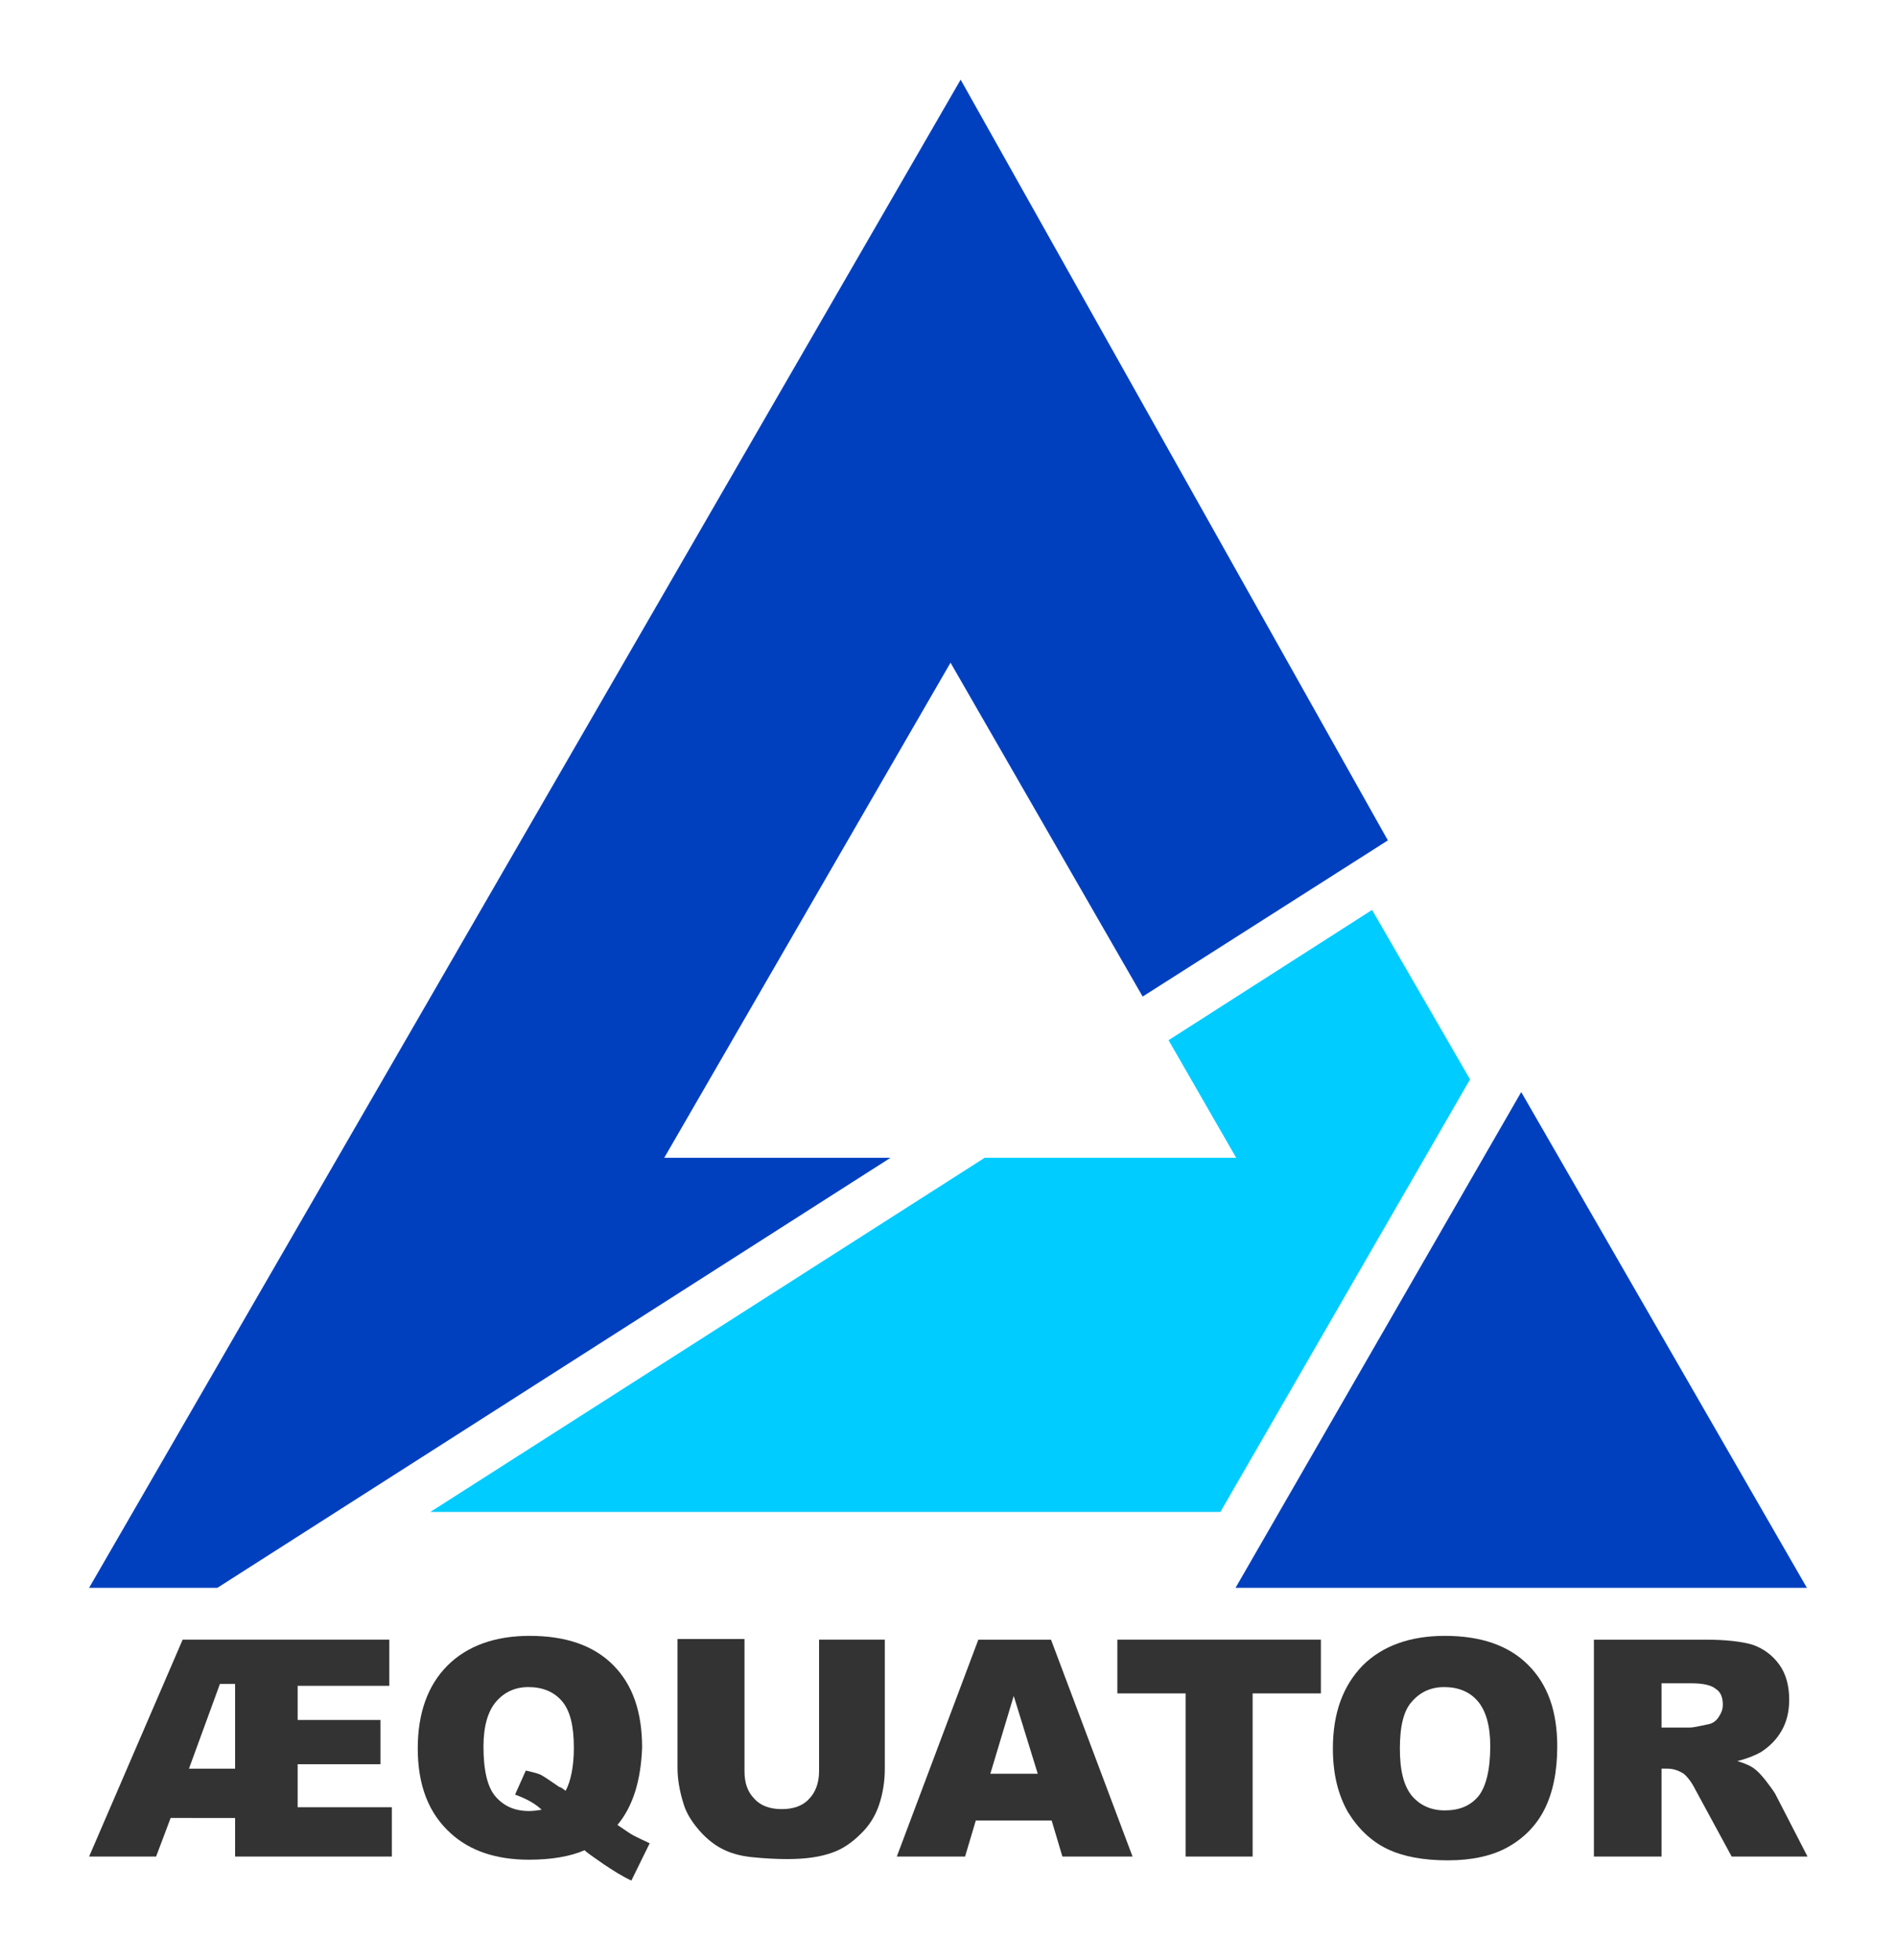 <?xml version="1.0" encoding="utf-8"?>
<!-- Generator: Adobe Illustrator 22.1.0, SVG Export Plug-In . SVG Version: 6.00 Build 0)  -->
<svg version="1.1" id="Layer_1" xmlns="http://www.w3.org/2000/svg" xmlns:xlink="http://www.w3.org/1999/xlink" x="0px" y="0px"
	 viewBox="0 0 300 310" style="enable-background:new 0 0 300 310;" xml:space="preserve">
<style type="text/css">
	.st0{fill:#333333;}
	.st1{fill:#0040BF;}
	.st2{fill:#00CCFF;}
</style>
<g id="Logo_Gruppe">
	<g id="Schriftzug">
		<path class="st0" d="M28.9,259.3h32.7v7.3H47.1v5.4h13.1v7H47.1v6.8H62v7.8H37.2v-6.1H27l-2.3,6.1H14.1L28.9,259.3z M34.8,266.3
			l-4.9,13.4h7.3v-13.4H34.8z"/>
		<path class="st0" d="M97.7,288.6c1.3,0.9,2.2,1.5,2.6,1.7c0.6,0.3,1.4,0.7,2.5,1.2l-2.9,5.9c-1.5-0.7-2.9-1.6-4.4-2.6
			c-1.4-1-2.5-1.7-3-2.2c-2.3,1-5.3,1.5-8.8,1.5c-5.2,0-9.3-1.4-12.3-4.1c-3.6-3.2-5.3-7.7-5.3-13.5c0-5.6,1.6-10,4.7-13.1
			c3.1-3.1,7.5-4.7,13-4.7c5.7,0,10.1,1.5,13.2,4.6c3.1,3.1,4.6,7.4,4.6,13.1C101.4,281.5,100.2,285.6,97.7,288.6z M89.5,283.2
			c0.8-1.5,1.3-3.8,1.3-6.8c0-3.5-0.6-5.9-1.9-7.4c-1.3-1.5-3.1-2.2-5.3-2.2c-2.1,0-3.8,0.8-5.1,2.3c-1.3,1.5-2,3.9-2,7.1
			c0,3.7,0.6,6.4,1.9,7.9c1.3,1.5,3,2.3,5.3,2.3c0.7,0,1.4-0.1,2-0.2c-0.9-0.9-2.3-1.7-4.2-2.4l1.7-3.8c0.9,0.2,1.7,0.4,2.2,0.6
			c0.5,0.2,1.5,0.9,3.1,2C88.7,282.6,89.1,282.9,89.5,283.2z"/>
		<path class="st0" d="M129.4,259.3H140v20.4c0,2-0.3,3.9-0.9,5.7c-0.6,1.8-1.6,3.4-3,4.7c-1.3,1.3-2.8,2.3-4.2,2.8
			c-2.1,0.8-4.5,1.1-7.4,1.1c-1.7,0-3.5-0.1-5.5-0.3c-2-0.2-3.6-0.7-4.9-1.4c-1.3-0.7-2.5-1.7-3.6-3c-1.1-1.3-1.9-2.6-2.3-3.9
			c-0.7-2.2-1-4.1-1-5.8v-20.4h10.6v20.9c0,1.9,0.5,3.3,1.6,4.4c1,1.1,2.5,1.6,4.3,1.6c1.8,0,3.3-0.5,4.3-1.6c1-1,1.6-2.5,1.6-4.4
			V259.3z"/>
		<path class="st0" d="M166.4,287.9h-12l-1.7,5.7h-10.8l12.9-34.3h11.5l12.9,34.3h-11.1L166.4,287.9z M164.2,280.5l-3.8-12.3
			l-3.7,12.3H164.2z"/>
		<path class="st0" d="M176.9,259.3H209v8.5h-10.8v25.8h-10.6v-25.8h-10.8V259.3z"/>
		<path class="st0" d="M210.9,276.5c0-5.6,1.6-9.9,4.7-13.1c3.1-3.1,7.5-4.7,13-4.7c5.7,0,10.1,1.5,13.2,4.6
			c3.1,3.1,4.6,7.3,4.6,12.9c0,4-0.7,7.3-2,9.9c-1.3,2.6-3.3,4.6-5.8,6c-2.5,1.4-5.7,2.1-9.5,2.1c-3.9,0-7.1-0.6-9.6-1.8
			c-2.5-1.2-4.6-3.2-6.2-5.8C211.7,283.8,210.9,280.5,210.9,276.5z M221.5,276.5c0,3.5,0.6,5.9,1.9,7.5c1.3,1.5,3,2.3,5.2,2.3
			c2.3,0,4-0.7,5.3-2.2c1.2-1.5,1.9-4.1,1.9-8c0-3.2-0.7-5.6-2-7.1c-1.3-1.5-3.1-2.2-5.3-2.2c-2.1,0-3.8,0.8-5.1,2.3
			C222.1,270.5,221.5,273,221.5,276.5z"/>
		<path class="st0" d="M252.2,293.6v-34.3h17.6c3.3,0,5.8,0.3,7.5,0.8c1.7,0.6,3.1,1.6,4.2,3.1c1.1,1.5,1.6,3.4,1.6,5.6
			c0,1.9-0.4,3.5-1.2,4.9c-0.8,1.4-1.9,2.5-3.3,3.4c-0.9,0.5-2.1,1-3.7,1.4c1.3,0.4,2.2,0.8,2.8,1.3c0.4,0.3,1,0.9,1.7,1.8
			c0.7,0.9,1.2,1.6,1.5,2.1l5.1,9.9h-12l-5.7-10.5c-0.7-1.4-1.4-2.2-1.9-2.6c-0.8-0.5-1.6-0.8-2.6-0.8h-0.9v13.9H252.2z
			 M262.9,273.2h4.5c0.5,0,1.4-0.2,2.8-0.5c0.7-0.1,1.3-0.5,1.7-1.1c0.4-0.6,0.7-1.2,0.7-2c0-1.1-0.3-2-1.1-2.5
			c-0.7-0.6-2-0.9-3.9-0.9h-4.7V273.2z"/>
	</g>
	<g id="Zeichen">
		<polygon class="st1" points="195.5,251.1 285.9,251.1 240.7,172.7 		"/>
		<polygon class="st1" points="105.1,183.1 150.4,104.8 180.8,157.6 219.6,132.9 152,12.6 14.1,251.1 34.4,251.1 140.9,183.1 		"/>
		<polygon class="st2" points="217.1,143.9 184.9,164.5 195.6,183.1 155.8,183.1 68.1,239.1 193.1,239.1 232.6,170.7 		"/>
	</g>
</g>
</svg>
